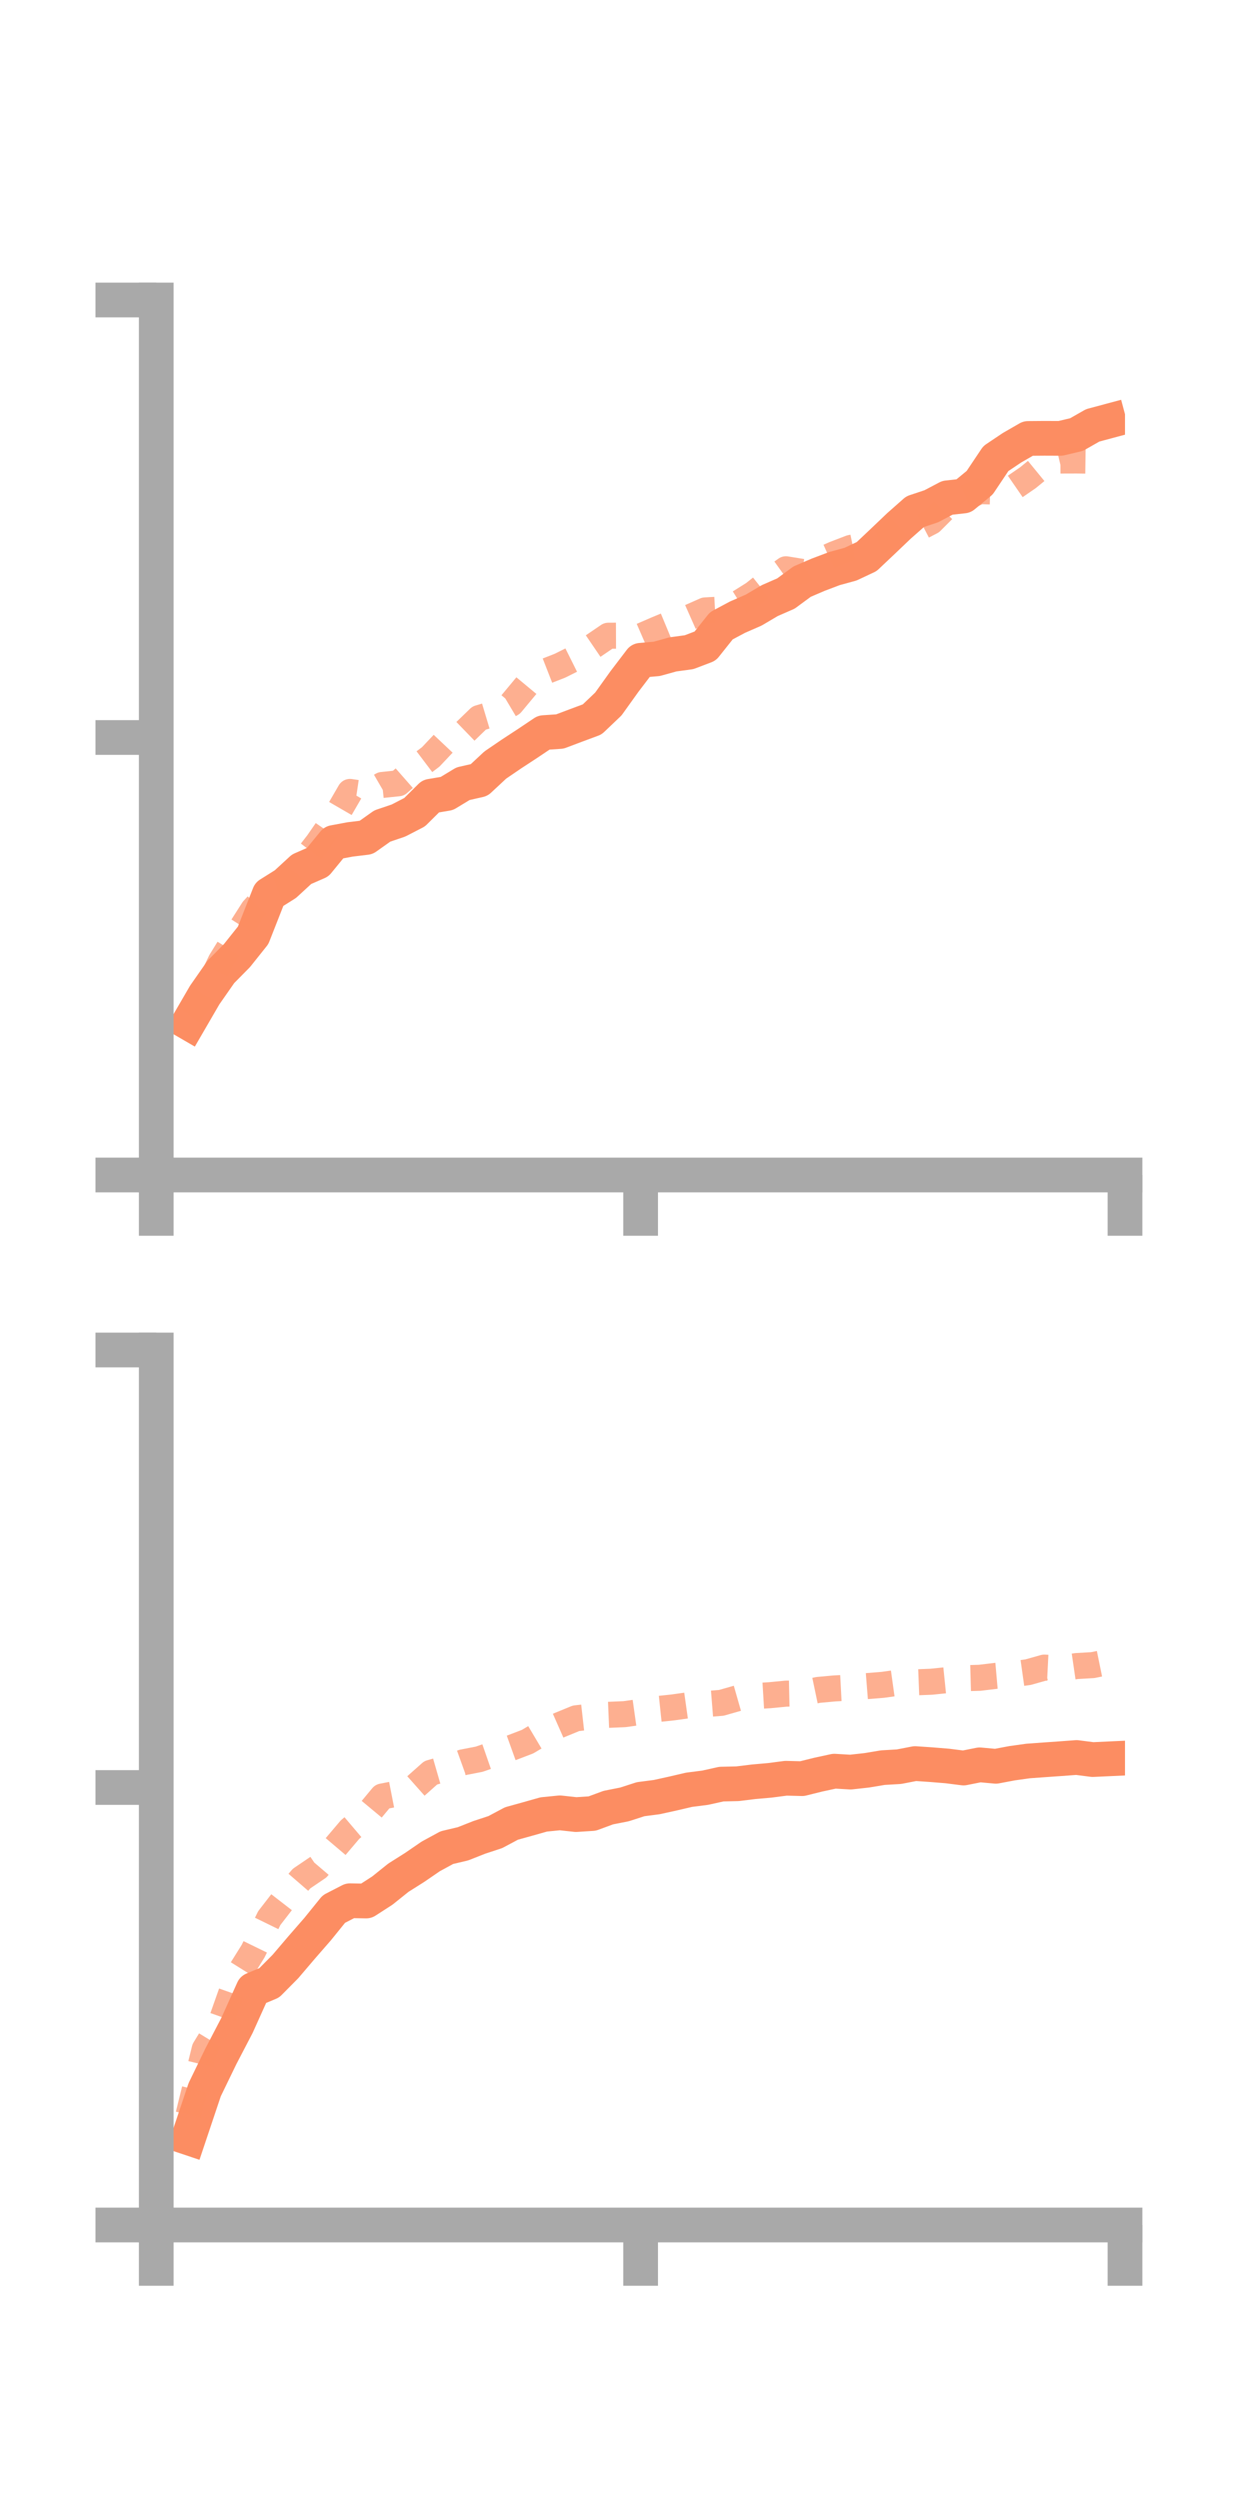 <?xml version="1.0" encoding="utf-8" standalone="no"?>
<!DOCTYPE svg PUBLIC "-//W3C//DTD SVG 1.1//EN"
  "http://www.w3.org/Graphics/SVG/1.1/DTD/svg11.dtd">
<!-- Created with matplotlib (https://matplotlib.org/) -->
<svg height="144pt" version="1.1" viewBox="0 0 72 144" width="72pt" xmlns="http://www.w3.org/2000/svg" xmlns:xlink="http://www.w3.org/1999/xlink">
 <defs>
  <style type="text/css">*{stroke-linecap:butt;stroke-linejoin:round;}</style>
 </defs>
 <g id="figure_1">
  <g id="patch_1">
   <path d="M 0 144 
L 72 144 
L 72 0 
L 0 0 
z
" style="fill:none;"/>
  </g>
  <g id="axes_1">
   <g id="patch_2">
    <path d="M 9 67.68 
L 64.8 67.68 
L 64.8 17.28 
L 9 17.28 
z
" style="fill:none;"/>
   </g>
   <g id="matplotlib.axis_1">
    <g id="xtick_1">
     <g id="line2d_1">
      <defs>
       <path d="M 0 0 
L 0 3.5 
" id="mac2399cdbe" style="stroke:#a9a9a9;stroke-width:2;"/>
      </defs>
      <g>
       <use style="fill:#a9a9a9;stroke:#a9a9a9;stroke-width:2;" x="9" xlink:href="#mac2399cdbe" y="67.68"/>
      </g>
     </g>
    </g>
    <g id="xtick_2">
     <g id="line2d_2">
      <g>
       <use style="fill:#a9a9a9;stroke:#a9a9a9;stroke-width:2;" x="36.9" xlink:href="#mac2399cdbe" y="67.68"/>
      </g>
     </g>
    </g>
    <g id="xtick_3">
     <g id="line2d_3">
      <g>
       <use style="fill:#a9a9a9;stroke:#a9a9a9;stroke-width:2;" x="64.8" xlink:href="#mac2399cdbe" y="67.68"/>
      </g>
     </g>
    </g>
   </g>
   <g id="matplotlib.axis_2">
    <g id="ytick_1">
     <g id="line2d_4">
      <defs>
       <path d="M 0 0 
L -3.5 0 
" id="ma149e899aa" style="stroke:#a9a9a9;stroke-width:2;"/>
      </defs>
      <g>
       <use style="fill:#a9a9a9;stroke:#a9a9a9;stroke-width:2;" x="9" xlink:href="#ma149e899aa" y="67.68"/>
      </g>
     </g>
    </g>
    <g id="ytick_2">
     <g id="line2d_5">
      <g>
       <use style="fill:#a9a9a9;stroke:#a9a9a9;stroke-width:2;" x="9" xlink:href="#ma149e899aa" y="42.48"/>
      </g>
     </g>
    </g>
    <g id="ytick_3">
     <g id="line2d_6">
      <g>
       <use style="fill:#a9a9a9;stroke:#a9a9a9;stroke-width:2;" x="9" xlink:href="#ma149e899aa" y="17.28"/>
      </g>
     </g>
    </g>
   </g>
   <g id="line2d_7">
    <path clip-path="url(#pa7b5e4a44a)" d="M 10.86 58.918 
L 11.79 57.316 
L 12.72 55.983 
L 13.65 55.041 
L 14.58 53.875 
L 15.51 51.509 
L 16.44 50.925 
L 17.37 50.069 
L 18.3 49.662 
L 19.23 48.526 
L 20.16 48.352 
L 21.09 48.239 
L 22.02 47.579 
L 22.95 47.264 
L 23.88 46.784 
L 24.81 45.862 
L 25.74 45.705 
L 26.67 45.142 
L 27.6 44.931 
L 28.53 44.065 
L 29.46 43.431 
L 30.39 42.822 
L 31.32 42.198 
L 32.25 42.135 
L 33.18 41.784 
L 34.11 41.438 
L 35.04 40.552 
L 35.97 39.254 
L 36.9 38.033 
L 37.83 37.951 
L 38.76 37.693 
L 39.69 37.567 
L 40.62 37.213 
L 41.55 36.045 
L 42.48 35.549 
L 43.41 35.143 
L 44.34 34.594 
L 45.27 34.187 
L 46.2 33.502 
L 47.13 33.103 
L 48.06 32.751 
L 48.99 32.496 
L 49.92 32.059 
L 50.85 31.18 
L 51.78 30.293 
L 52.71 29.472 
L 53.64 29.162 
L 54.57 28.673 
L 55.5 28.57 
L 56.43 27.804 
L 57.36 26.415 
L 58.29 25.791 
L 59.22 25.255 
L 60.15 25.247 
L 61.08 25.251 
L 62.01 25.031 
L 62.94 24.501 
L 63.87 24.252 
" style="fill:none;stroke:#fc8d62;stroke-linecap:square;stroke-width:2;"/>
   </g>
   <g id="line2d_8">
    <path clip-path="url(#pa7b5e4a44a)" d="M 10.86 58.475 
L 11.79 57.306 
L 12.72 55.364 
L 13.65 53.858 
L 14.58 52.399 
L 15.51 51.386 
L 16.44 51.046 
L 17.37 49.756 
L 18.3 48.563 
L 19.23 47.219 
L 20.16 45.615 
L 21.09 45.753 
L 22.02 45.214 
L 22.95 45.117 
L 23.88 44.301 
L 24.81 43.598 
L 25.74 42.613 
L 26.67 42.259 
L 27.6 41.359 
L 28.53 41.08 
L 29.46 40.527 
L 30.39 39.408 
L 31.32 38.71 
L 32.25 38.347 
L 33.18 37.883 
L 34.11 37.251 
L 35.04 36.618 
L 35.97 36.614 
L 36.9 36.655 
L 37.83 36.251 
L 38.76 35.865 
L 39.69 35.572 
L 40.62 35.16 
L 41.55 35.108 
L 42.48 34.78 
L 43.41 34.198 
L 44.34 33.457 
L 45.27 32.79 
L 46.2 32.94 
L 47.13 32.336 
L 48.06 31.92 
L 48.99 31.563 
L 49.92 31.367 
L 50.85 31.121 
L 51.78 30.261 
L 52.71 30.532 
L 53.64 30.048 
L 54.57 29.118 
L 55.5 28.713 
L 56.43 28.288 
L 57.36 28.317 
L 58.29 28.149 
L 59.22 27.508 
L 60.15 26.747 
L 61.08 26.527 
L 62.01 26.524 
L 62.94 26.537 
L 63.87 26.017 
" style="fill:none;stroke:#fc8d62;stroke-dasharray:1.5,1.5;stroke-dashoffset:0;stroke-opacity:0.7;stroke-width:1.5;"/>
   </g>
   <g id="patch_3">
    <path d="M 9 67.68 
L 9 17.28 
" style="fill:none;stroke:#a9a9a9;stroke-linecap:square;stroke-linejoin:miter;stroke-width:2;"/>
   </g>
   <g id="patch_4">
    <path d="M 64.8 67.68 
L 64.8 17.28 
" style="fill:none;"/>
   </g>
   <g id="patch_5">
    <path d="M 9 67.68 
L 64.8 67.68 
" style="fill:none;stroke:#a9a9a9;stroke-linecap:square;stroke-linejoin:miter;stroke-width:2;"/>
   </g>
   <g id="patch_6">
    <path d="M 9 17.28 
L 64.8 17.28 
" style="fill:none;"/>
   </g>
  </g>
  <g id="axes_2">
   <g id="patch_7">
    <path d="M 9 128.16 
L 64.8 128.16 
L 64.8 77.76 
L 9 77.76 
z
" style="fill:none;"/>
   </g>
   <g id="matplotlib.axis_3">
    <g id="xtick_4">
     <g id="line2d_9">
      <g>
       <use style="fill:#a9a9a9;stroke:#a9a9a9;stroke-width:2;" x="9" xlink:href="#mac2399cdbe" y="128.16"/>
      </g>
     </g>
    </g>
    <g id="xtick_5">
     <g id="line2d_10">
      <g>
       <use style="fill:#a9a9a9;stroke:#a9a9a9;stroke-width:2;" x="36.9" xlink:href="#mac2399cdbe" y="128.16"/>
      </g>
     </g>
    </g>
    <g id="xtick_6">
     <g id="line2d_11">
      <g>
       <use style="fill:#a9a9a9;stroke:#a9a9a9;stroke-width:2;" x="64.8" xlink:href="#mac2399cdbe" y="128.16"/>
      </g>
     </g>
    </g>
   </g>
   <g id="matplotlib.axis_4">
    <g id="ytick_4">
     <g id="line2d_12">
      <g>
       <use style="fill:#a9a9a9;stroke:#a9a9a9;stroke-width:2;" x="9" xlink:href="#ma149e899aa" y="128.16"/>
      </g>
     </g>
    </g>
    <g id="ytick_5">
     <g id="line2d_13">
      <g>
       <use style="fill:#a9a9a9;stroke:#a9a9a9;stroke-width:2;" x="9" xlink:href="#ma149e899aa" y="102.96"/>
      </g>
     </g>
    </g>
    <g id="ytick_6">
     <g id="line2d_14">
      <g>
       <use style="fill:#a9a9a9;stroke:#a9a9a9;stroke-width:2;" x="9" xlink:href="#ma149e899aa" y="77.76"/>
      </g>
     </g>
    </g>
   </g>
   <g id="line2d_15">
    <path clip-path="url(#pfe85f27110)" d="M 10.86 123.139 
L 11.79 120.366 
L 12.72 118.448 
L 13.65 116.664 
L 14.58 114.6 
L 15.51 114.21 
L 16.44 113.272 
L 17.37 112.18 
L 18.3 111.112 
L 19.23 109.962 
L 20.16 109.482 
L 21.09 109.499 
L 22.02 108.899 
L 22.95 108.154 
L 23.88 107.567 
L 24.81 106.929 
L 25.74 106.423 
L 26.67 106.203 
L 27.6 105.835 
L 28.53 105.529 
L 29.46 105.033 
L 30.39 104.775 
L 31.32 104.512 
L 32.25 104.419 
L 33.18 104.521 
L 34.11 104.461 
L 35.04 104.118 
L 35.97 103.934 
L 36.9 103.634 
L 37.83 103.513 
L 38.76 103.308 
L 39.69 103.091 
L 40.62 102.972 
L 41.55 102.765 
L 42.48 102.744 
L 43.41 102.63 
L 44.34 102.548 
L 45.27 102.427 
L 46.2 102.451 
L 47.13 102.22 
L 48.06 102.019 
L 48.99 102.074 
L 49.92 101.971 
L 50.85 101.816 
L 51.78 101.762 
L 52.71 101.582 
L 53.64 101.645 
L 54.57 101.721 
L 55.5 101.839 
L 56.43 101.654 
L 57.36 101.739 
L 58.29 101.563 
L 59.22 101.433 
L 60.15 101.366 
L 61.08 101.301 
L 62.01 101.232 
L 62.94 101.352 
L 63.87 101.309 
" style="fill:none;stroke:#fc8d62;stroke-linecap:square;stroke-width:2;"/>
   </g>
   <g id="line2d_16">
    <path clip-path="url(#pfe85f27110)" d="M 10.86 121.81 
L 11.79 118.032 
L 12.72 116.506 
L 13.65 113.875 
L 14.58 112.386 
L 15.51 110.483 
L 16.44 109.281 
L 17.37 108.206 
L 18.3 107.575 
L 19.23 106.483 
L 20.16 105.387 
L 21.09 104.597 
L 22.02 103.479 
L 22.95 103.297 
L 23.88 102.94 
L 24.81 102.114 
L 25.74 101.846 
L 26.67 101.511 
L 27.6 101.331 
L 28.53 101.008 
L 29.46 100.674 
L 30.39 100.318 
L 31.32 99.765 
L 32.25 99.355 
L 33.18 98.974 
L 34.11 98.869 
L 35.04 98.775 
L 35.97 98.736 
L 36.9 98.605 
L 37.83 98.446 
L 38.76 98.348 
L 39.69 98.217 
L 40.62 98.158 
L 41.55 98.084 
L 42.48 97.818 
L 43.41 97.7 
L 44.34 97.644 
L 45.27 97.554 
L 46.2 97.534 
L 47.13 97.339 
L 48.06 97.254 
L 48.99 97.205 
L 49.92 97.121 
L 50.85 97.047 
L 51.78 96.917 
L 52.71 96.904 
L 53.64 96.868 
L 54.57 96.773 
L 55.5 96.667 
L 56.43 96.641 
L 57.36 96.529 
L 58.29 96.447 
L 59.22 96.316 
L 60.15 96.054 
L 61.08 96.101 
L 62.01 95.965 
L 62.94 95.911 
L 63.87 95.721 
" style="fill:none;stroke:#fc8d62;stroke-dasharray:1.5,1.5;stroke-dashoffset:0;stroke-opacity:0.7;stroke-width:1.5;"/>
   </g>
   <g id="patch_8">
    <path d="M 9 128.16 
L 9 77.76 
" style="fill:none;stroke:#a9a9a9;stroke-linecap:square;stroke-linejoin:miter;stroke-width:2;"/>
   </g>
   <g id="patch_9">
    <path d="M 64.8 128.16 
L 64.8 77.76 
" style="fill:none;"/>
   </g>
   <g id="patch_10">
    <path d="M 9 128.16 
L 64.8 128.16 
" style="fill:none;stroke:#a9a9a9;stroke-linecap:square;stroke-linejoin:miter;stroke-width:2;"/>
   </g>
   <g id="patch_11">
    <path d="M 9 77.76 
L 64.8 77.76 
" style="fill:none;"/>
   </g>
  </g>
 </g>
 <defs>
  <clipPath id="pa7b5e4a44a">
   <rect height="50.4" width="55.8" x="9" y="17.28"/>
  </clipPath>
  <clipPath id="pfe85f27110">
   <rect height="50.4" width="55.8" x="9" y="77.76"/>
  </clipPath>
 </defs>
</svg>
